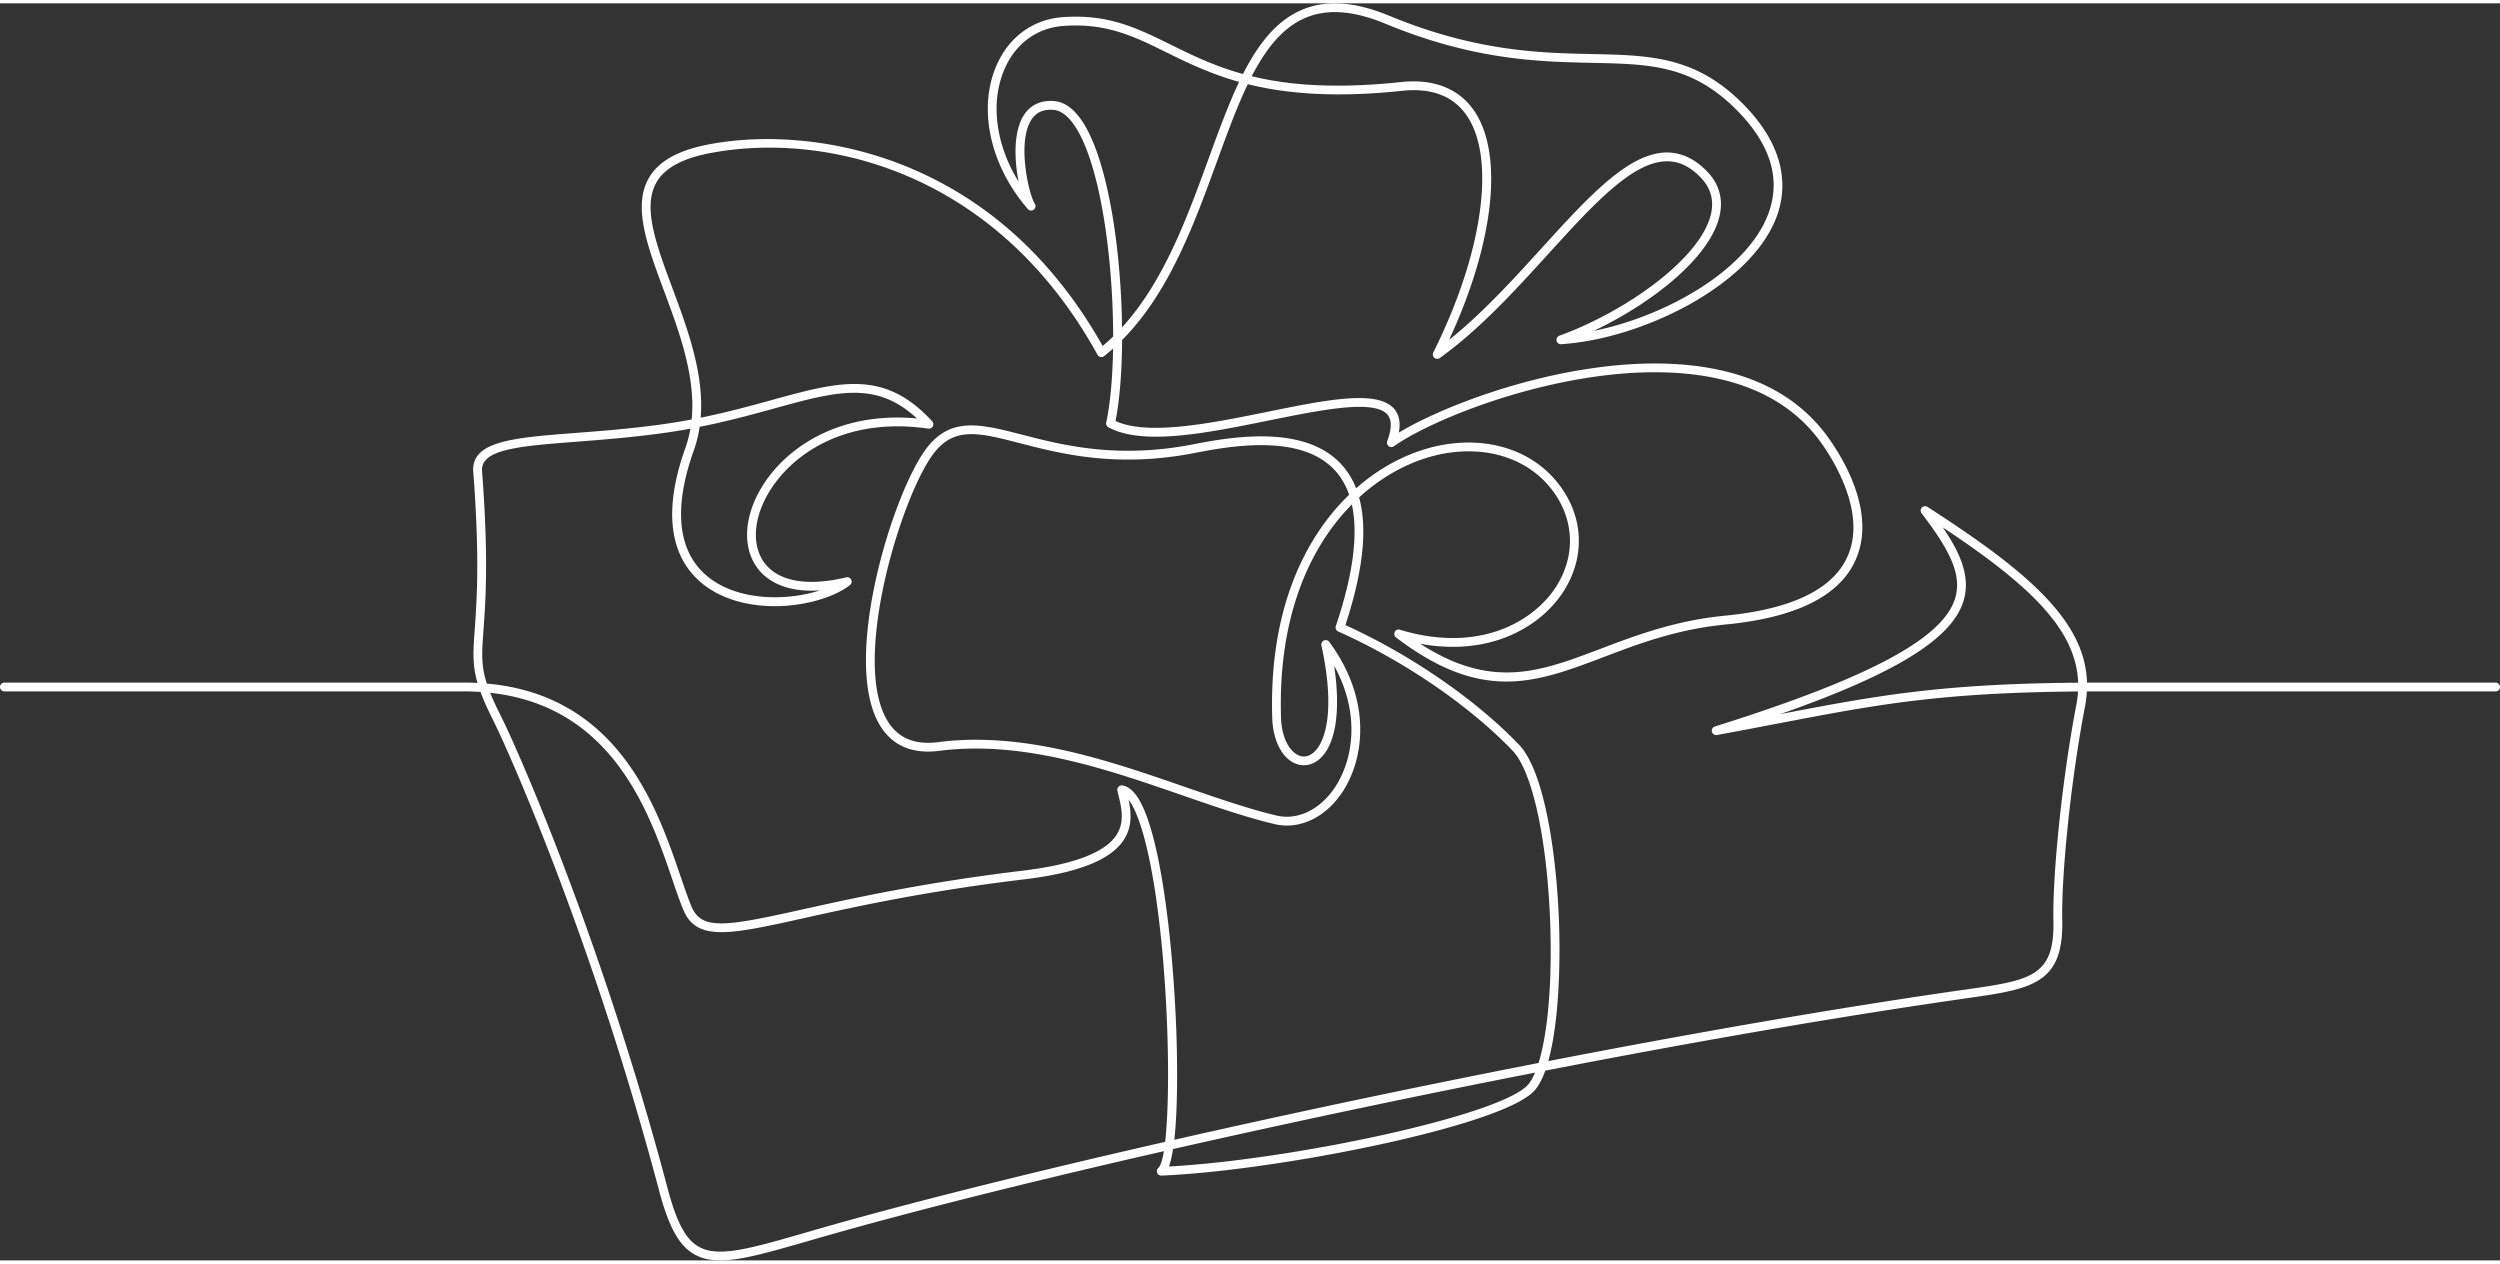 <svg preserveAspectRatio="xMidYMid meet" data-bbox="0.111 0.466 272.28 136.911" xmlns="http://www.w3.org/2000/svg" viewBox="0.111 0.466 272.28 136.911" height="138" width="273" data-type="color" role="presentation" aria-hidden="true" aria-label="">
    <rect x="0.111" y="0.466" width="272.28" height="136.911" fill="#333333" stroke="none"/>
    <g>
        <path fill="#ffffff" d="M114.538 11.097c.124 0 .252.008.383.014 1.012.082 1.956.697 2.799 1.828 2.986 4.016 4.492 14.142 4.594 22.816 4.546-4.968 7.104-11.993 9.404-18.304 1.112-3.05 2.164-5.932 3.346-8.426-3.219-.907-5.68-2.12-7.904-3.213-3.51-1.732-6.548-3.231-11.23-2.885-2.927.212-5.289 1.978-6.471 4.837-1.504 3.625-.863 8.162 1.593 12.132-.453-2.284-.59-5.27.482-7.11.65-1.111 1.682-1.69 3.004-1.69Zm39.519-2.131c2.875 0 5.127 1.077 6.568 3.146 3.298 4.743 2.223 14.427-2.692 25.012 3.625-2.896 7.028-6.637 10.074-9.984 5.062-5.56 9.429-10.367 13.592-10.429 1.583-.014 3.077.663 4.419 2.049 1.338 1.383 1.8 3.024 1.369 4.883-1.04 4.495-7.288 9.46-13.717 12.503 7.855-1.592 16.678-6.569 19.006-12.69 1.447-3.792.301-7.61-3.394-11.345-4.887-4.933-9.461-5.033-15.799-5.163-5.715-.122-12.824-.27-22.444-4.245-3.548-1.471-6.437-1.672-8.837-.615-2.427 1.065-4.22 3.335-5.762 6.32 3.964.963 9.052 1.4 16.278.631.462-.048.907-.073 1.339-.073ZM76.309 46.592c-.13.885-.343 1.763-.655 2.63-2.331 6.55-1.673 11.379 1.914 13.969 3.293 2.38 8.35 2.346 11.83 1.216-4.082.269-5.988-1.332-6.816-2.46-1.625-2.216-1.446-5.566.471-8.754 2.552-4.234 8.292-8.304 16.925-7.516-4.47-4.132-8.743-2.959-15.524-1.091-2.427.666-5.082 1.4-8.145 2.006Zm135.394 10.95c1.854 2.707 3.097 5.383 2.237 8.083-1.296 4.07-7.362 7.842-19.928 12.252 10.601-2.032 17.441-3.296 32.435-3.421-.196-5.875-5.468-10.76-14.744-16.913Zm-105.299 23.13c7.924 0 15.731 2.7 22.742 5.13 3.525 1.215 6.851 2.369 9.976 3.12 2.306.552 4.756-.624 6.381-3.067 1.915-2.88 2.865-7.89-.088-13.24.755 5.007.156 8.754-1.698 10.245-.786.629-1.739.762-2.612.363-1.427-.655-2.357-2.54-2.431-4.915-.371-11.588 3.418-19.534 8.372-24.318-.337-.986-.822-1.836-1.449-2.55-3.392-3.852-10.292-3.007-15.189-2.035-8.607 1.709-14.727.127-19.197-1.026-4.407-1.14-7.07-1.828-9.319.989-3.451 4.319-9.05 22.278-5.23 29.06 1.14 2.023 2.987 2.842 5.633 2.502a32.254 32.254 0 0 1 4.109-.258Zm15.873 4.97c.023 0 .048 0 .071.006 1.191.176 2.201 1.698 3.085 4.66 1.659 5.554 2.524 14.932 2.785 21.849.085 2.279.239 8.114-.212 12.082a1349.132 1349.132 0 0 1 39.672-8.366c1.04-3.327 1.525-9.146 1.247-15.786-.371-8.884-1.973-16.037-4.075-18.228-4.747-4.94-11.851-9.794-18.995-12.98a.48.48 0 0 1-.258-.589c1.883-5.586 2.462-10.018 1.747-13.246-4.6 4.65-8.06 12.252-7.714 23.233.08 2.406 1.058 3.701 1.875 4.073.547.255 1.103.17 1.61-.239 1.43-1.147 2.42-4.826.916-11.712a.48.48 0 0 1 .854-.386c4.773 6.487 3.746 12.875 1.418 16.375-1.857 2.786-4.691 4.115-7.405 3.463-3.167-.76-6.519-1.918-10.067-3.146-8.119-2.808-17.322-5.996-26.414-4.826-3.037.388-5.255-.612-6.59-2.981-4.068-7.221 1.653-25.546 5.317-30.128 2.637-3.299 5.853-2.468 10.305-1.318 4.382 1.13 10.383 2.681 18.771 1.015 5.128-1.02 12.379-1.885 16.097 2.34a8.123 8.123 0 0 1 1.489 2.48c1.997-1.763 4.155-3.032 6.285-3.846 5.955-2.272 12.035-1.088 15.487 3.022 3.031 3.61 3.315 8.28.726 12.191-2.391 3.625-7.791 6.994-15.516 5.56 7.813 5.048 13.094 3.041 19.648.55 3.8-1.442 8.108-3.08 13.558-3.607 7.229-.7 11.71-2.854 13.318-6.41 2.186-4.824-1.665-10.773-2.899-12.479-5.748-7.96-16.559-8.275-24.615-7.136-9.671 1.372-18.61 5.255-21.874 7.575a.477.477 0 0 1-.726-.555c.502-1.352.51-2.324.023-2.893-1.447-1.687-7.249-.51-12.859.629-6.78 1.377-13.791 2.797-17.531.75a.473.473 0 0 1-.239-.52c.443-2.061.692-4.892.746-8.052a20.29 20.29 0 0 1-.978.822.486.486 0 0 1-.391.096.494.494 0 0 1-.327-.244c-11.003-19.962-29.539-24.32-42.065-21.985-3.12.578-5.074 1.635-5.978 3.23-1.529 2.698-.014 6.768 1.738 11.48 1.65 4.439 3.477 9.341 3.086 14.13 2.906-.592 5.448-1.289 7.779-1.932 7.353-2.023 12.208-3.358 17.438 2.327a.482.482 0 0 1-.423.799c-8.936-1.31-14.815 2.706-17.341 6.9-1.716 2.849-1.915 5.796-.522 7.692 1.511 2.055 4.679 2.621 8.924 1.601a.48.48 0 0 1 .406.845c-3.046 2.363-10.85 3.627-15.68.142-2.765-1.999-5.402-6.232-2.252-15.066.25-.697.431-1.403.553-2.114-1.012.187-2.067.36-3.17.507-3.31.456-6.401.694-9.13.907-6.369.49-10.58.813-10.393 3.225.723 9.474.386 14.159.159 17.256-.184 2.54-.284 3.888.363 5.87C67.495 75.827 71.675 88.066 74.23 95.54c.436 1.284.82 2.392 1.196 3.299 1.092 2.615 3.76 2.162 12.047.322 5.576-1.238 13.213-2.933 24.024-4.23 5.436-.652 8.851-1.928 10.141-3.784 1.009-1.454.621-3.066.275-4.483-.037-.15-.068-.298-.102-.437a.478.478 0 0 1 .465-.586Zm5.592 39.608c-.116.754-.263 1.397-.445 1.896 13.17-.694 36.351-5.563 39.153-8.961.258-.317.499-.737.723-1.261a1355.534 1355.534 0 0 0-39.431 8.326Zm-74.37-49.693c.29.728.676 1.553 1.172 2.542 2.033 4.072 11.083 24.726 18.147 51.422.984 3.713 1.966 5.56 3.398 6.365 2.13 1.21 5.541.224 11.735-1.564l1.131-.329c9.648-2.777 22.957-6.113 37.928-9.528.808-7.073.105-25.174-2.495-33.883-.551-1.839-1.07-2.837-1.489-3.375.286 1.346.448 2.981-.599 4.486-1.477 2.123-5.016 3.492-10.816 4.189-10.76 1.292-18.374 2.981-23.93 4.214-8.022 1.782-11.687 2.593-13.141-.89-.389-.932-.775-2.055-1.217-3.355-2.447-7.159-6.438-18.838-19.823-20.294Zm25.048 61.82c-1.09 0-2.002-.201-2.805-.655-1.676-.949-2.793-2.964-3.851-6.957-7.045-26.614-16.054-47.186-18.08-51.238-.603-1.205-1.049-2.194-1.366-3.061a25.113 25.113 0 0 0-1.812-.063H.59a.478.478 0 1 1 0-.957h50.043c.507 0 1 .011 1.486.037-.584-1.993-.477-3.438-.3-5.867.217-3.075.555-7.714-.163-17.117-.258-3.367 4.33-3.718 11.276-4.254 2.714-.207 5.791-.445 9.07-.895a71.013 71.013 0 0 0 3.44-.561c.462-4.67-1.362-9.57-3.004-13.989-1.838-4.937-3.423-9.202-1.673-12.288 1.052-1.854 3.222-3.064 6.633-3.701 6.792-1.261 14.625-.372 21.488 2.446 8.899 3.652 16.069 10.222 21.318 19.526.394-.332.777-.675 1.143-1.032-.009-8.686-1.455-19.282-4.396-23.239-.672-.9-1.381-1.385-2.107-1.442-1.146-.094-1.957.3-2.481 1.201-1.475 2.531-.173 8.097.448 9.013a.484.484 0 0 1-.105.649.483.483 0 0 1-.655-.066c-4.064-4.698-5.428-10.769-3.48-15.467 1.33-3.211 3.99-5.187 7.291-5.43 4.943-.357 8.085 1.187 11.724 2.981 2.303 1.136 4.742 2.34 7.901 3.214 1.659-3.256 3.601-5.756 6.33-6.952 2.648-1.165 5.788-.97 9.591.604 9.452 3.908 16.46 4.055 22.095 4.174 6.312.133 11.304.238 16.457 5.447 3.93 3.97 5.181 8.241 3.615 12.359-2.824 7.416-14.613 13.223-23.433 13.793a.473.473 0 0 1-.499-.377.484.484 0 0 1 .303-.55c7.056-2.545 15.371-8.332 16.508-13.24.352-1.516-.025-2.86-1.126-3.996-1.165-1.204-2.387-1.777-3.712-1.757-3.746.056-7.991 4.721-12.9 10.117-3.514 3.863-7.499 8.244-11.798 11.31a.482.482 0 0 1-.59-.025.489.489 0 0 1-.116-.58c5.405-10.798 6.863-21.18 3.624-25.833-1.463-2.108-3.823-3.004-7.013-2.666-7.43.79-12.719.294-16.812-.723-1.199 2.494-2.263 5.413-3.391 8.513-2.448 6.711-5.184 14.221-10.298 19.353-.019 3.401-.261 6.502-.717 8.82 3.542 1.638 10.45.235 16.567-1.006 6.418-1.304 11.965-2.429 13.777-.315.548.638.715 1.49.511 2.585 3.97-2.395 12.299-5.776 21.201-7.031 8.321-1.18 19.503-.828 25.53 7.518 1.678 2.327 5.328 8.287 2.994 13.436-1.761 3.891-6.505 6.235-14.1 6.972-5.32.512-9.563 2.122-13.306 3.548-7.391 2.805-13.224 5.021-22.628-2.137a.477.477 0 0 1-.136-.598.476.476 0 0 1 .564-.241c8.553 2.596 14.463-.836 16.925-4.56 2.342-3.54 2.09-7.776-.661-11.05-3.185-3.791-8.839-4.868-14.412-2.743-2.138.816-4.305 2.12-6.296 3.945.933 3.387.434 8.043-1.492 13.904 7.119 3.239 14.155 8.08 18.896 13.013 2.74 2.851 4.041 11.605 4.348 18.849.215 5.166-.017 11.56-1.146 15.624 15.538-3.016 31.003-5.717 44.666-7.683l.763-.105c7.07-1.012 9.713-1.389 9.585-7.462-.11-5.288 1.01-15.842 2.49-23.525.097-.501.159-.995.188-1.482-15.153.13-21.931 1.431-32.792 3.511-2.042.391-4.158.797-6.532 1.233a.48.48 0 0 1-.55-.354.474.474 0 0 1 .321-.573c16.695-5.251 24.76-9.533 26.147-13.892.857-2.683-.686-5.458-3.636-9.338a.48.48 0 0 1 .029-.615.487.487 0 0 1 .612-.076c10.936 7.04 17.192 12.413 17.379 19.143.513-.005 1.038-.005 1.574-.005h42.896a.48.48 0 1 1 0 .958h-42.896c-.539 0-1.069.002-1.588.005a13.27 13.27 0 0 1-.207 1.664c-1.475 7.629-2.584 18.095-2.476 23.323.145 6.924-3.383 7.425-10.408 8.429l-.76.11c-13.802 1.987-29.44 4.721-45.134 7.774-.309.858-.672 1.57-1.097 2.083-3.262 3.959-28.476 8.861-40.71 9.346a.478.478 0 0 1-.463-.295.482.482 0 0 1 .125-.538c.244-.213.445-.853.601-1.825-14.803 3.381-27.962 6.682-37.522 9.437l-1.132.326c-4.355 1.255-7.39 2.134-9.667 2.134Z" data-color="1"></path>
    </g>
</svg>